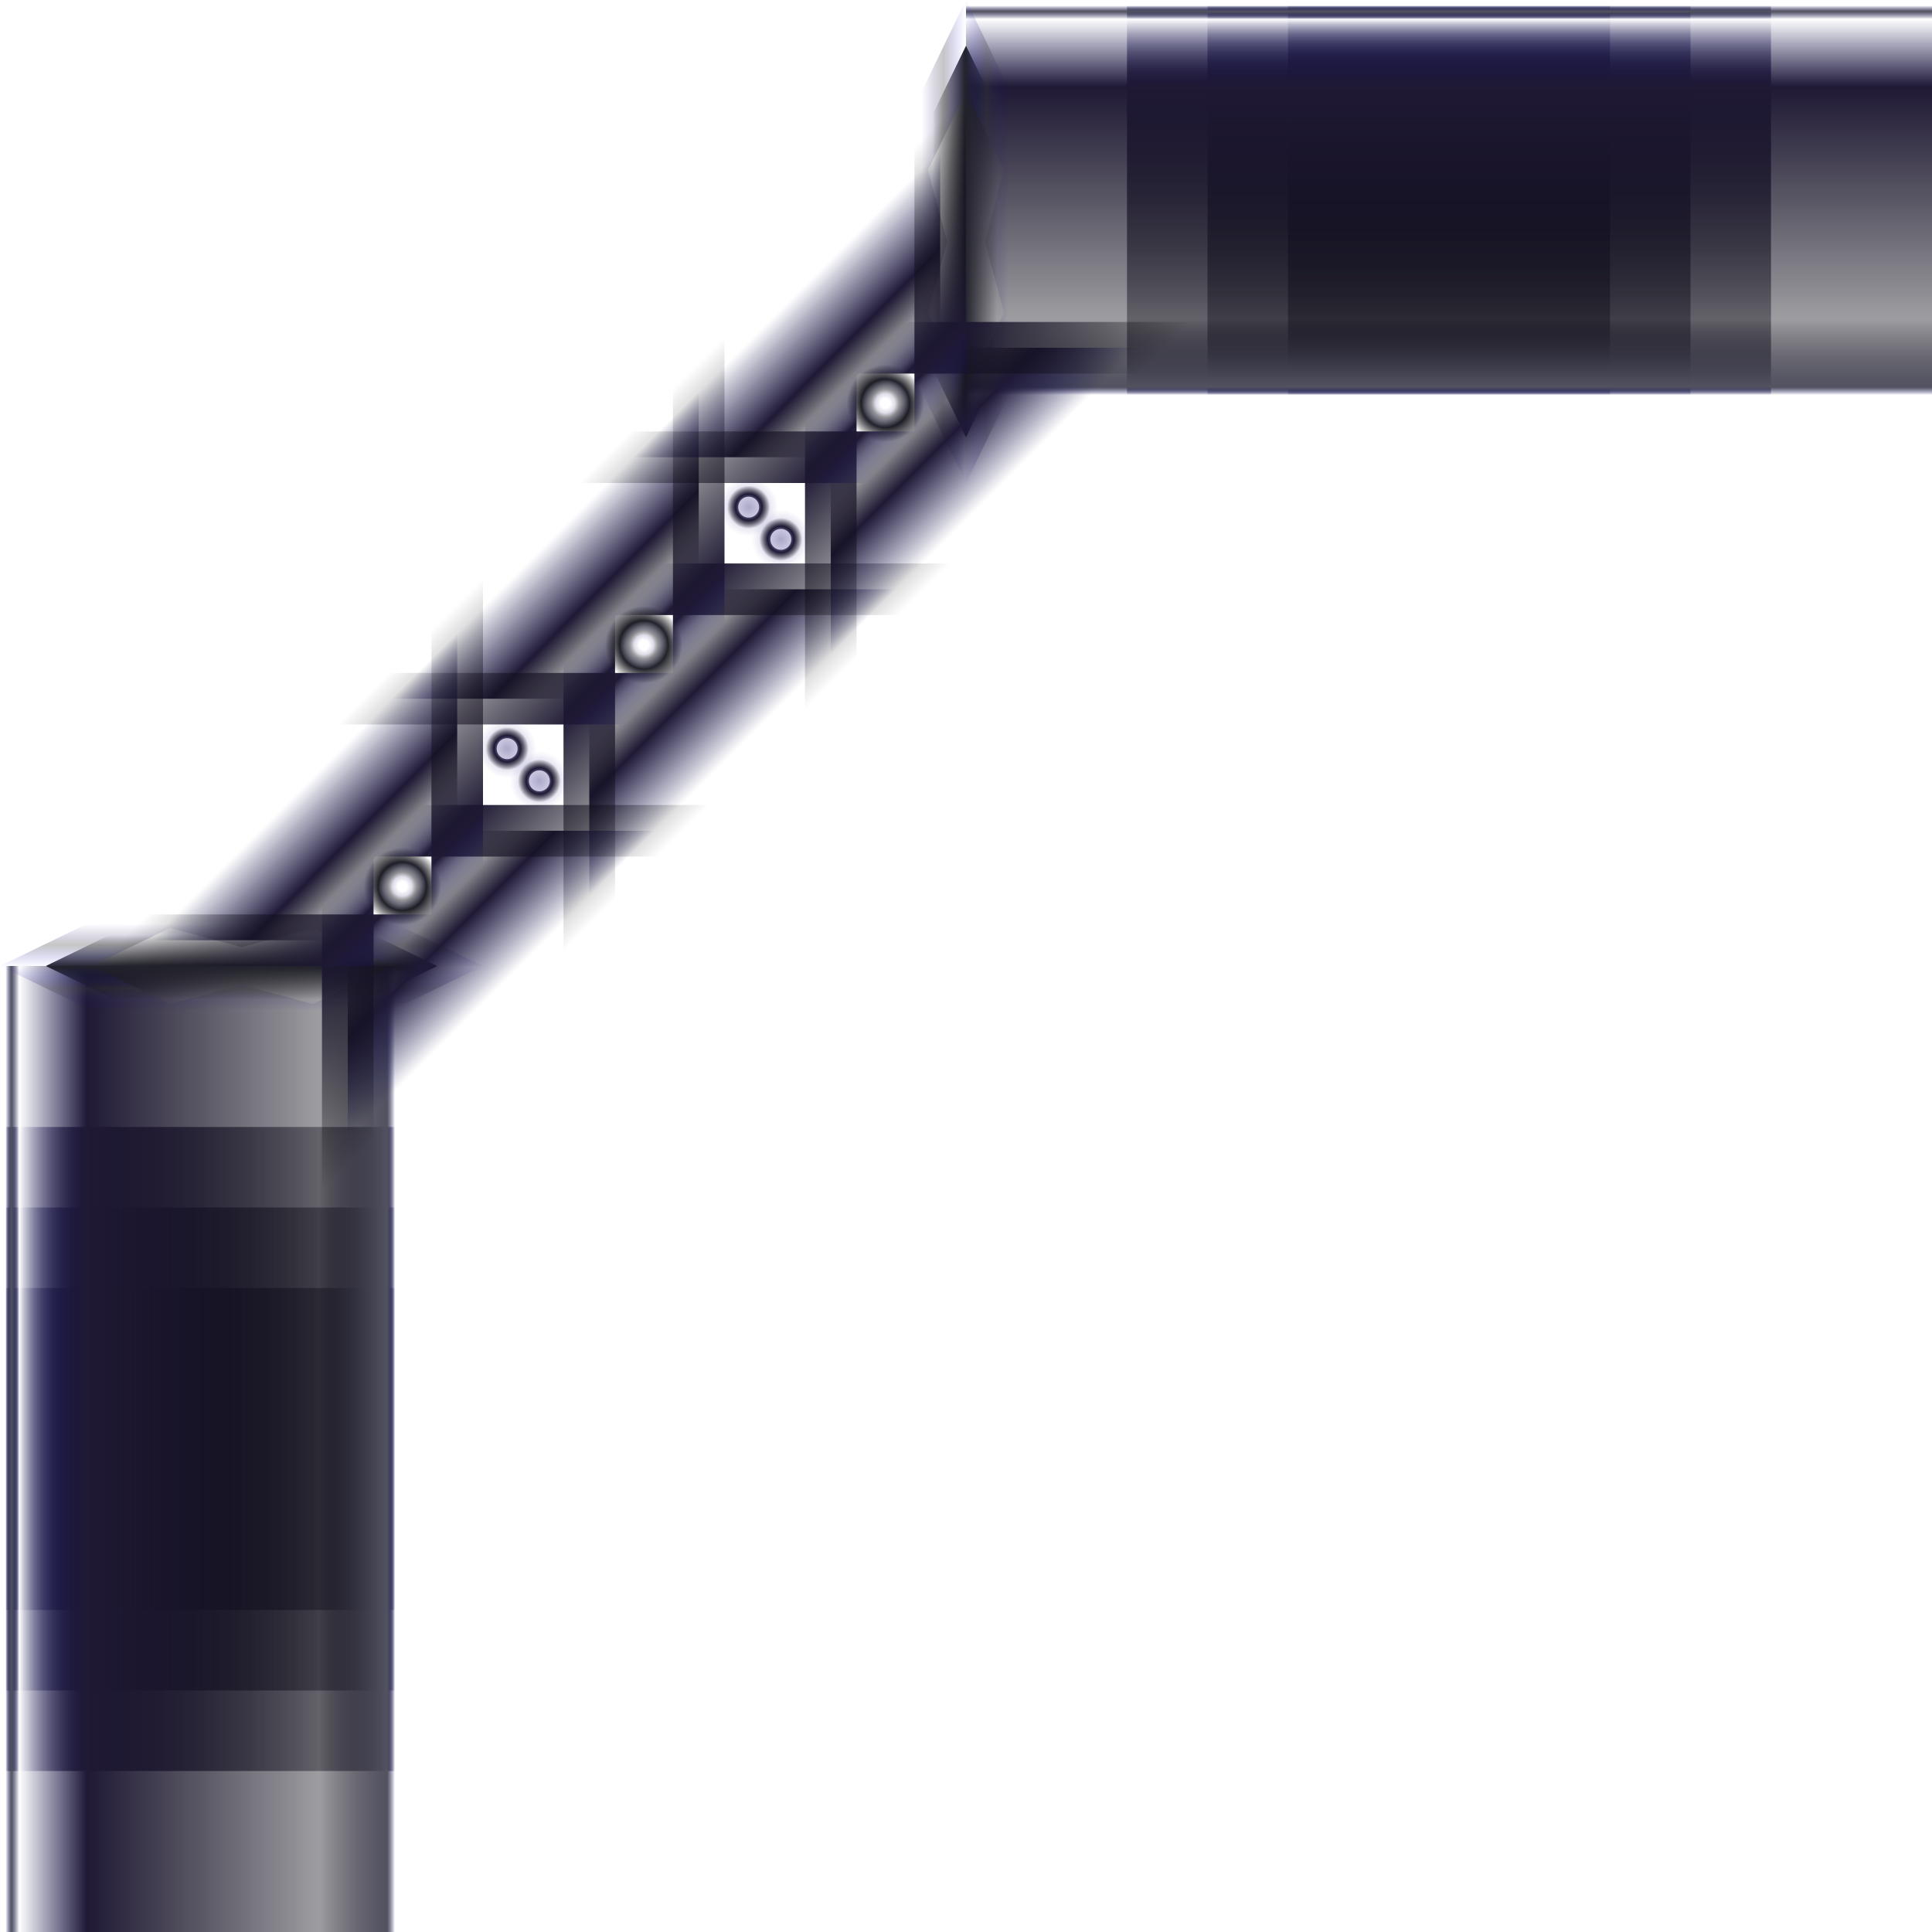 <?xml version="1.0" encoding="UTF-8" standalone="no"?>
<!-- Created with Inkscape (http://www.inkscape.org/) -->

<svg
   width="256mm"
   height="256mm"
   viewBox="0 0 256 256"
   version="1.1"
   id="svg1"
   inkscape:export-filename="corner2.png"
   inkscape:export-xdpi="96"
   inkscape:export-ydpi="96"
   inkscape:version="1.4.2 (f4327f4, 2025-05-13)"
   sodipodi:docname="corner2.svg"
   xmlns:inkscape="http://www.inkscape.org/namespaces/inkscape"
   xmlns:sodipodi="http://sodipodi.sourceforge.net/DTD/sodipodi-0.dtd"
   xmlns:xlink="http://www.w3.org/1999/xlink"
   xmlns="http://www.w3.org/2000/svg"
   xmlns:svg="http://www.w3.org/2000/svg">
  <sodipodi:namedview
     id="namedview1"
     pagecolor="#505050"
     bordercolor="#eeeeee"
     borderopacity="1"
     inkscape:showpageshadow="0"
     inkscape:pageopacity="0"
     inkscape:pagecheckerboard="0"
     inkscape:deskcolor="#505050"
     inkscape:document-units="mm"
     inkscape:zoom="0.5"
     inkscape:cx="410"
     inkscape:cy="531"
     inkscape:window-width="2560"
     inkscape:window-height="1411"
     inkscape:window-x="-9"
     inkscape:window-y="-9"
     inkscape:window-maximized="1"
     inkscape:current-layer="layer1"
     showgrid="false"
     showguides="true" />
  <defs
     id="defs1">
    <inkscape:path-effect
       effect="fillet_chamfer"
       id="path-effect349"
       is_visible="true"
       lpeversion="1"
       nodesatellites_param="F,0,0,1,0,0,0,1 @ F,0,0,1,0,450,0,1 @ F,0,0,1,0,0,0,1"
       radius="0"
       unit="px"
       method="auto"
       mode="F"
       chamfer_steps="1"
       flexible="false"
       use_knot_distance="true"
       apply_no_radius="true"
       apply_with_radius="true"
       only_selected="false"
       hide_knots="false" />
    <inkscape:path-effect
       effect="fillet_chamfer"
       id="path-effect11"
       is_visible="true"
       lpeversion="1"
       nodesatellites_param="F,0,0,1,0,0,0,1 @ F,0,0,1,0,158.114,0,1 @ F,0,0,1,0,0,0,1 @ F,0,0,1,0,0,0,1 @ F,0,0,1,0,335.52,0,1 @ F,0,0,1,0,0,0,1"
       radius="0"
       unit="px"
       method="auto"
       mode="F"
       chamfer_steps="1"
       flexible="false"
       use_knot_distance="true"
       apply_no_radius="true"
       apply_with_radius="true"
       only_selected="false"
       hide_knots="false" />
    <linearGradient
       id="linearGradient8">
      <stop
         style="stop-color:#1f1935;stop-opacity:1;"
         offset="0"
         id="stop7" />
      <stop
         style="stop-color:#000000;stop-opacity:0;"
         offset="1"
         id="stop8" />
    </linearGradient>
    <linearGradient
       id="linearGradient1">
      <stop
         style="stop-color:#111153;stop-opacity:0;"
         offset="0"
         id="stop542" />
      <stop
         style="stop-color:#1f1935;stop-opacity:1;"
         offset="0.179"
         id="stop543" />
      <stop
         style="stop-color:#000000;stop-opacity:0;"
         offset="1"
         id="stop544" />
    </linearGradient>
    <linearGradient
       id="swatch515"
       inkscape:swatch="solid">
      <stop
         style="stop-color:#ffffff;stop-opacity:1;"
         offset="0"
         id="stop516" />
    </linearGradient>
    <linearGradient
       id="linearGradient1-1">
      <stop
         style="stop-color:#111153;stop-opacity:0;"
         offset="0.101"
         id="stop3" />
      <stop
         style="stop-color:#1f1935;stop-opacity:1;"
         offset="0.447"
         id="stop1" />
      <stop
         style="stop-color:#000000;stop-opacity:0;"
         offset="0.73"
         id="stop2" />
    </linearGradient>
    <linearGradient
       inkscape:collect="always"
       xlink:href="#linearGradient547"
       id="linearGradient548"
       x1="0.25"
       y1="1.25"
       x2="0.745"
       y2="1.746"
       gradientUnits="userSpaceOnUse"
       gradientTransform="matrix(17.937,14.489,-17.937,14.489,32.38,99.219)" />
    <linearGradient
       id="linearGradient547"
       inkscape:collect="always">
      <stop
         style="stop-color:#1b1b25;stop-opacity:0;"
         offset="0.203"
         id="stop547" />
      <stop
         style="stop-color:#22222c;stop-opacity:1;"
         offset="0.5"
         id="stop549" />
      <stop
         style="stop-color:#000000;stop-opacity:0;"
         offset="0.8"
         id="stop548" />
    </linearGradient>
    <linearGradient
       inkscape:collect="always"
       xlink:href="#linearGradient549"
       id="linearGradient551"
       x1="0.25"
       y1="1.25"
       x2="0.745"
       y2="1.746"
       gradientUnits="userSpaceOnUse"
       gradientTransform="matrix(17.937,14.489,-17.937,14.489,32.38,99.219)" />
    <linearGradient
       id="linearGradient549"
       inkscape:collect="always">
      <stop
         style="stop-color:#160083;stop-opacity:0;"
         offset="0.1"
         id="stop550" />
      <stop
         style="stop-color:#404040;stop-opacity:0.3;"
         offset="0.3"
         id="stop552" />
      <stop
         style="stop-color:#0300ef;stop-opacity:0;"
         offset="0.5"
         id="stop554" />
      <stop
         style="stop-color:#404040;stop-opacity:0.3;"
         offset="0.7"
         id="stop553" />
      <stop
         style="stop-color:#150080;stop-opacity:0;"
         offset="0.9"
         id="stop551" />
    </linearGradient>
    <linearGradient
       id="linearGradient556"
       inkscape:collect="always">
      <stop
         style="stop-color:#241971;stop-opacity:0.379;"
         offset="0"
         id="stop557" />
      <stop
         style="stop-color:#2c269a;stop-opacity:0;"
         offset="1"
         id="stop558" />
    </linearGradient>
    <filter
       id="mask-powermask-path-effect354_inverse"
       inkscape:label="filtermask-powermask-path-effect354"
       style="color-interpolation-filters:sRGB"
       height="100"
       width="100"
       x="-50"
       y="-50">
      <feColorMatrix
         id="mask-powermask-path-effect354_primitive1"
         values="1"
         type="saturate"
         result="fbSourceGraphic" />
      <feColorMatrix
         id="mask-powermask-path-effect354_primitive2"
         values="-1 0 0 0 1 0 -1 0 0 1 0 0 -1 0 1 0 0 0 1 0 "
         in="fbSourceGraphic" />
    </filter>
    <radialGradient
       inkscape:collect="always"
       xlink:href="#linearGradient556"
       id="radialGradient558-5-3-6"
       cx="0.18"
       cy="1.82"
       fx="0.18"
       fy="1.82"
       r="0.296"
       gradientUnits="userSpaceOnUse"
       gradientTransform="matrix(13.148,0,0,13.148,69.1,79.537)" />
    <radialGradient
       inkscape:collect="always"
       xlink:href="#linearGradient1-1"
       id="radialGradient556-6-3-6"
       cx="0.18"
       cy="1.82"
       fx="0.18"
       fy="1.82"
       r="0.18"
       gradientUnits="userSpaceOnUse"
       gradientTransform="matrix(21.622,0,0,21.622,67.575,64.115)" />
    <radialGradient
       inkscape:collect="always"
       xlink:href="#linearGradient549"
       id="radialGradient4209-4"
       cx="422.446"
       cy="79.887"
       fx="422.446"
       fy="79.887"
       r="19.146"
       gradientUnits="userSpaceOnUse"
       gradientTransform="matrix(0.334,0,0,0.334,-258.542,26.63)" />
    <radialGradient
       inkscape:collect="always"
       xlink:href="#linearGradient547"
       id="radialGradient4208-3"
       cx="422.446"
       cy="79.887"
       fx="422.446"
       fy="79.887"
       r="19.146"
       gradientUnits="userSpaceOnUse"
       gradientTransform="matrix(0.334,0,0,0.334,-258.542,26.63)" />
    <linearGradient
       inkscape:collect="always"
       xlink:href="#linearGradient1-2"
       id="linearGradient5-2"
       x1="2"
       y1="0"
       x2="2"
       y2="2"
       gradientUnits="userSpaceOnUse"
       gradientTransform="matrix(0,-32,32,0,7.4300856e-6,288)" />
    <linearGradient
       id="linearGradient1-2"
       inkscape:collect="always">
      <stop
         style="stop-color:#111155;stop-opacity:0;"
         offset="0.011"
         id="stop6" />
      <stop
         style="stop-color:#525260;stop-opacity:1;"
         offset="0.023"
         id="stop7-6" />
      <stop
         style="stop-color:#111153;stop-opacity:0;"
         offset="0.039"
         id="stop3-4" />
      <stop
         style="stop-color:#1f1935;stop-opacity:1;"
         offset="0.179"
         id="stop1-0" />
      <stop
         style="stop-color:#0c0a15;stop-opacity:0.4;"
         offset="0.661"
         id="stop4" />
      <stop
         style="stop-color:#525261;stop-opacity:1;"
         offset="0.802"
         id="stop5" />
      <stop
         style="stop-color:#111155;stop-opacity:0;"
         offset="0.818"
         id="stop2-7" />
    </linearGradient>
    <linearGradient
       inkscape:collect="always"
       xlink:href="#linearGradient1-2"
       id="linearGradient4408"
       gradientUnits="userSpaceOnUse"
       gradientTransform="matrix(0,-32,32,0,7.4300856e-6,266.667)"
       x1="2"
       y1="0"
       x2="2"
       y2="2" />
    <linearGradient
       inkscape:collect="always"
       xlink:href="#linearGradient1-2"
       id="linearGradient4409"
       gradientUnits="userSpaceOnUse"
       gradientTransform="matrix(0,-32,32,0,7.4300856e-6,256)"
       x1="2"
       y1="0"
       x2="2"
       y2="2" />
    <linearGradient
       inkscape:collect="always"
       xlink:href="#linearGradient1-2"
       id="linearGradient4410"
       gradientUnits="userSpaceOnUse"
       gradientTransform="matrix(0,-32,32,0,7.4300856e-6,245.333)"
       x1="2"
       y1="0"
       x2="2"
       y2="2" />
    <linearGradient
       inkscape:collect="always"
       xlink:href="#linearGradient1-2"
       id="linearGradient4411"
       gradientUnits="userSpaceOnUse"
       gradientTransform="matrix(0,-32,32,0,7.4300856e-6,224)"
       x1="2"
       y1="0"
       x2="2"
       y2="2" />
    <linearGradient
       inkscape:collect="always"
       xlink:href="#linearGradient1-1"
       id="linearGradient4423"
       gradientUnits="userSpaceOnUse"
       gradientTransform="matrix(0,-25.691,25.761,0,76.245,130.29)"
       x1="1.115"
       y1="0.885"
       x2="1.853"
       y2="0.146" />
    <linearGradient
       inkscape:collect="always"
       xlink:href="#linearGradient1"
       id="linearGradient4424"
       gradientUnits="userSpaceOnUse"
       gradientTransform="matrix(0,-25.691,25.761,0,76.245,130.29)"
       x1="1.853"
       y1="0.146"
       x2="1.115"
       y2="0.885" />
    <linearGradient
       inkscape:collect="always"
       xlink:href="#linearGradient1-2"
       id="linearGradient4437"
       gradientUnits="userSpaceOnUse"
       gradientTransform="matrix(32,0,0,32,160,2.4895556e-6)"
       x1="2"
       y1="0"
       x2="2"
       y2="2" />
    <linearGradient
       inkscape:collect="always"
       xlink:href="#linearGradient1-2"
       id="linearGradient4438"
       gradientUnits="userSpaceOnUse"
       gradientTransform="matrix(32,0,0,32,138.667,2.4895556e-6)"
       x1="2"
       y1="0"
       x2="2"
       y2="2" />
    <linearGradient
       inkscape:collect="always"
       xlink:href="#linearGradient1-2"
       id="linearGradient4439"
       gradientUnits="userSpaceOnUse"
       gradientTransform="matrix(32,0,0,32,128,2.4895556e-6)"
       x1="2"
       y1="0"
       x2="2"
       y2="2" />
    <linearGradient
       inkscape:collect="always"
       xlink:href="#linearGradient1-2"
       id="linearGradient4440"
       gradientUnits="userSpaceOnUse"
       gradientTransform="matrix(32,0,0,32,117.333,2.4895556e-6)"
       x1="2"
       y1="0"
       x2="2"
       y2="2" />
    <linearGradient
       inkscape:collect="always"
       xlink:href="#linearGradient1-2"
       id="linearGradient4441"
       gradientUnits="userSpaceOnUse"
       gradientTransform="matrix(32,0,0,32,96,2.4895556e-6)"
       x1="2"
       y1="0"
       x2="2"
       y2="2" />
    <linearGradient
       inkscape:collect="always"
       xlink:href="#linearGradient547"
       id="linearGradient4442"
       gradientUnits="userSpaceOnUse"
       gradientTransform="matrix(-14.489,17.937,-14.489,-17.937,156.781,32.38)"
       x1="0.25"
       y1="1.25"
       x2="0.745"
       y2="1.746" />
    <linearGradient
       inkscape:collect="always"
       xlink:href="#linearGradient549"
       id="linearGradient4443"
       gradientUnits="userSpaceOnUse"
       gradientTransform="matrix(-14.489,17.937,-14.489,-17.937,156.781,32.38)"
       x1="0.25"
       y1="1.25"
       x2="0.745"
       y2="1.746" />
    <linearGradient
       inkscape:collect="always"
       xlink:href="#linearGradient1-1"
       id="linearGradient4444"
       gradientUnits="userSpaceOnUse"
       gradientTransform="matrix(0,25.691,-25.761,0,94.421,40.376)"
       x1="1.115"
       y1="0.885"
       x2="1.853"
       y2="0.146" />
    <linearGradient
       inkscape:collect="always"
       xlink:href="#linearGradient1"
       id="linearGradient4445"
       gradientUnits="userSpaceOnUse"
       gradientTransform="matrix(0,25.691,-25.761,0,94.421,40.376)"
       x1="1.853"
       y1="0.146"
       x2="1.115"
       y2="0.885" />
    <linearGradient
       inkscape:collect="always"
       xlink:href="#linearGradient1-1"
       id="linearGradient4458"
       gradientUnits="userSpaceOnUse"
       gradientTransform="matrix(0,25.691,-25.761,0,62.421,72.376)"
       x1="1.115"
       y1="0.885"
       x2="1.853"
       y2="0.146" />
    <linearGradient
       inkscape:collect="always"
       xlink:href="#linearGradient1"
       id="linearGradient4459"
       gradientUnits="userSpaceOnUse"
       gradientTransform="matrix(0,25.691,-25.761,0,62.421,72.376)"
       x1="1.853"
       y1="0.146"
       x2="1.115"
       y2="0.885" />
    <linearGradient
       inkscape:collect="always"
       xlink:href="#linearGradient1-1"
       id="linearGradient4460"
       gradientUnits="userSpaceOnUse"
       gradientTransform="matrix(0,-25.691,25.761,0,44.245,162.29)"
       x1="1.115"
       y1="0.885"
       x2="1.853"
       y2="0.146" />
    <linearGradient
       inkscape:collect="always"
       xlink:href="#linearGradient1"
       id="linearGradient4461"
       gradientUnits="userSpaceOnUse"
       gradientTransform="matrix(0,-25.691,25.761,0,44.245,162.29)"
       x1="1.853"
       y1="0.146"
       x2="1.115"
       y2="0.885" />
    <linearGradient
       inkscape:collect="always"
       xlink:href="#linearGradient1-1"
       id="linearGradient4462"
       gradientUnits="userSpaceOnUse"
       gradientTransform="matrix(0,25.691,-25.761,0,126.421,8.376)"
       x1="1.115"
       y1="0.885"
       x2="1.853"
       y2="0.146" />
    <linearGradient
       inkscape:collect="always"
       xlink:href="#linearGradient1"
       id="linearGradient4463"
       gradientUnits="userSpaceOnUse"
       gradientTransform="matrix(0,25.691,-25.761,0,126.421,8.376)"
       x1="1.853"
       y1="0.146"
       x2="1.115"
       y2="0.885" />
    <linearGradient
       inkscape:collect="always"
       xlink:href="#linearGradient1-1"
       id="linearGradient4464"
       gradientUnits="userSpaceOnUse"
       gradientTransform="matrix(0,-25.691,25.761,0,108.245,98.29)"
       x1="1.115"
       y1="0.885"
       x2="1.853"
       y2="0.146" />
    <linearGradient
       inkscape:collect="always"
       xlink:href="#linearGradient1"
       id="linearGradient4465"
       gradientUnits="userSpaceOnUse"
       gradientTransform="matrix(0,-25.691,25.761,0,108.245,98.29)"
       x1="1.853"
       y1="0.146"
       x2="1.115"
       y2="0.885" />
    <radialGradient
       inkscape:collect="always"
       xlink:href="#linearGradient549"
       id="radialGradient4209-4-7"
       cx="422.446"
       cy="79.887"
       fx="422.446"
       fy="79.887"
       r="19.146"
       gradientUnits="userSpaceOnUse"
       gradientTransform="matrix(0.334,0,0,0.334,-194.542,90.63)" />
    <radialGradient
       inkscape:collect="always"
       xlink:href="#linearGradient547"
       id="radialGradient4208-3-9"
       cx="422.446"
       cy="79.887"
       fx="422.446"
       fy="79.887"
       r="19.146"
       gradientUnits="userSpaceOnUse"
       gradientTransform="matrix(0.334,0,0,0.334,-194.542,90.63)" />
    <radialGradient
       inkscape:collect="always"
       xlink:href="#linearGradient549"
       id="radialGradient4209-4-4"
       cx="422.446"
       cy="79.887"
       fx="422.446"
       fy="79.887"
       r="19.146"
       gradientUnits="userSpaceOnUse"
       gradientTransform="matrix(0.334,0,0,0.334,-226.542,58.63)" />
    <radialGradient
       inkscape:collect="always"
       xlink:href="#linearGradient547"
       id="radialGradient4208-3-3"
       cx="422.446"
       cy="79.887"
       fx="422.446"
       fy="79.887"
       r="19.146"
       gradientUnits="userSpaceOnUse"
       gradientTransform="matrix(0.334,0,0,0.334,-226.542,58.63)" />
    <radialGradient
       inkscape:collect="always"
       xlink:href="#linearGradient556"
       id="radialGradient558-5-3-6-1"
       cx="0.18"
       cy="1.82"
       fx="0.18"
       fy="1.82"
       r="0.296"
       gradientUnits="userSpaceOnUse"
       gradientTransform="matrix(13.148,0,0,13.148,101.1,47.537)" />
    <radialGradient
       inkscape:collect="always"
       xlink:href="#linearGradient1-1"
       id="radialGradient556-6-3-6-7"
       cx="0.18"
       cy="1.82"
       fx="0.18"
       fy="1.82"
       r="0.18"
       gradientUnits="userSpaceOnUse"
       gradientTransform="matrix(21.622,0,0,21.622,99.575,32.115)" />
    <radialGradient
       inkscape:collect="always"
       xlink:href="#linearGradient556"
       id="radialGradient558-5-3-6-3"
       cx="0.18"
       cy="1.82"
       fx="0.18"
       fy="1.82"
       r="0.296"
       gradientUnits="userSpaceOnUse"
       gradientTransform="matrix(13.148,0,0,13.148,96.833,43.27)" />
    <radialGradient
       inkscape:collect="always"
       xlink:href="#linearGradient1-1"
       id="radialGradient556-6-3-6-5"
       cx="0.18"
       cy="1.82"
       fx="0.18"
       fy="1.82"
       r="0.18"
       gradientUnits="userSpaceOnUse"
       gradientTransform="matrix(21.622,0,0,21.622,95.308,27.849)" />
    <radialGradient
       inkscape:collect="always"
       xlink:href="#linearGradient556"
       id="radialGradient558-5-3-6-30"
       cx="0.18"
       cy="1.82"
       fx="0.18"
       fy="1.82"
       r="0.296"
       gradientUnits="userSpaceOnUse"
       gradientTransform="matrix(13.148,0,0,13.148,64.833,75.27)" />
    <radialGradient
       inkscape:collect="always"
       xlink:href="#linearGradient1-1"
       id="radialGradient556-6-3-6-2"
       cx="0.18"
       cy="1.82"
       fx="0.18"
       fy="1.82"
       r="0.18"
       gradientUnits="userSpaceOnUse"
       gradientTransform="matrix(21.622,0,0,21.622,63.308,59.849)" />
  </defs>
  <g
     inkscape:label="Слой 1"
     inkscape:groupmode="layer"
     id="layer1">
    <path
       style="fill:url(#linearGradient4423);fill-opacity:1;stroke:url(#linearGradient4424);stroke-width:6.831;stroke-dasharray:none"
       d="M 78.082,78.082 V 130.42 L 130.421,78.082 Z"
       id="path8-8"
       sodipodi:nodetypes="cccc" />
    <path
       style="fill:url(#linearGradient5-2);stroke-width:8.467"
       d="m 7.4277995e-6,256 v -64 H 64 v 64 z"
       id="path2-4"
       sodipodi:nodetypes="ccccc" />
    <ellipse
       style="fill:url(#radialGradient558-5-3-6);stroke:url(#radialGradient556-6-3-6);stroke-width:5.016;stroke-dasharray:none"
       id="path554-2-8-9"
       cx="71.467"
       cy="103.467"
       rx="3.892"
       ry="3.892" />
    <ellipse
       style="fill:url(#radialGradient558-5-3-6-1);stroke:url(#radialGradient556-6-3-6-7);stroke-width:5.016;stroke-dasharray:none"
       id="path554-2-8-9-8"
       cx="103.467"
       cy="71.467"
       rx="3.892"
       ry="3.892" />
    <ellipse
       style="fill:url(#radialGradient4209-4);fill-rule:evenodd;stroke:url(#radialGradient4208-3);stroke-width:6.115;stroke-dasharray:none"
       id="path4205-3"
       cx="-117.333"
       cy="53.333"
       transform="rotate(-90)"
       rx="3.343"
       ry="3.343" />
    <ellipse
       style="fill:url(#radialGradient4209-4-4);fill-rule:evenodd;stroke:url(#radialGradient4208-3-3);stroke-width:6.115;stroke-dasharray:none"
       id="path4205-3-8"
       cx="-85.333"
       cy="85.333"
       transform="rotate(-90)"
       rx="3.343"
       ry="3.343" />
    <ellipse
       style="fill:url(#radialGradient4209-4-7);fill-rule:evenodd;stroke:url(#radialGradient4208-3-9);stroke-width:6.115;stroke-dasharray:none"
       id="path4205-3-3"
       cx="-53.333"
       cy="117.333"
       transform="rotate(-90)"
       rx="3.343"
       ry="3.343" />
    <path
       style="fill:url(#linearGradient4408);stroke-width:8.467"
       d="m 7.4277995e-6,234.667 v -64 H 64 v 64 z"
       id="path4408"
       sodipodi:nodetypes="ccccc" />
    <path
       style="fill:url(#linearGradient4409);stroke-width:8.467"
       d="m 7.4277995e-6,224 v -64 H 64 v 64 z"
       id="path4409"
       sodipodi:nodetypes="ccccc" />
    <path
       style="fill:url(#linearGradient4410);stroke-width:8.467"
       d="M 7.4277995e-6,213.333 V 149.333 H 64 v 64 z"
       id="path4410"
       sodipodi:nodetypes="ccccc" />
    <path
       style="fill:url(#linearGradient4411);stroke-width:8.467"
       d="m 7.4277995e-6,192 v -64 H 64 v 64 z"
       id="path4411"
       sodipodi:nodetypes="ccccc" />
    <path
       style="fill:url(#linearGradient548);fill-opacity:1;stroke:url(#linearGradient551);stroke-width:5.289;stroke-dasharray:none;stroke-opacity:1"
       d="m 6.064,128 16.21,7.857 9.726,-2.619 9.726,2.619 16.21,-7.857 -16.21,-7.857 -9.726,2.619 -9.726,-2.619 z"
       id="path544"
       sodipodi:nodetypes="ccccccccc" />
    <path
       style="fill:url(#linearGradient4441);stroke-width:8.467"
       d="M 128,2.4641482e-6 H 192 V 64 h -64 z"
       id="path4433"
       sodipodi:nodetypes="ccccc" />
    <path
       style="fill:url(#linearGradient4440);stroke-width:8.467"
       d="m 149.333,2.4641482e-6 h 64 V 64 h -64 z"
       id="path4434"
       sodipodi:nodetypes="ccccc" />
    <path
       style="fill:url(#linearGradient4439);stroke-width:8.467"
       d="m 160,2.4641482e-6 h 64 V 64 h -64 z"
       id="path4435"
       sodipodi:nodetypes="ccccc" />
    <path
       style="fill:url(#linearGradient4438);stroke-width:8.467"
       d="m 170.667,2.4641482e-6 h 64 V 64 h -64 z"
       id="path4436"
       sodipodi:nodetypes="ccccc" />
    <path
       style="fill:url(#linearGradient4437);stroke-width:8.467"
       d="m 192,2.4641482e-6 h 64 V 64 h -64 z"
       id="path4437"
       sodipodi:nodetypes="ccccc" />
    <path
       style="fill:url(#linearGradient4442);fill-opacity:1;stroke:url(#linearGradient4443);stroke-width:5.289;stroke-dasharray:none;stroke-opacity:1"
       d="m 128,6.064 -7.857,16.21 2.619,9.726 -2.619,9.726 7.857,16.21 7.857,-16.21 -2.619,-9.726 2.619,-9.726 z"
       id="path4441"
       sodipodi:nodetypes="ccccccccc" />
    <path
       style="fill:url(#linearGradient4444);fill-opacity:1;stroke:url(#linearGradient4445);stroke-width:6.831;stroke-dasharray:none"
       d="M 92.584,92.584 V 40.246 L 40.246,92.584 Z"
       id="path4443"
       sodipodi:nodetypes="cccc" />
    <path
       style="fill:url(#linearGradient4460);fill-opacity:1;stroke:url(#linearGradient4461);stroke-width:6.831;stroke-dasharray:none"
       d="m 46.082,110.082 v 52.338 l 52.338,-52.338 z"
       id="path4457"
       sodipodi:nodetypes="cccc" />
    <path
       style="fill:url(#linearGradient4458);fill-opacity:1;stroke:url(#linearGradient4459);stroke-width:6.831;stroke-dasharray:none"
       d="M 60.584,124.584 V 72.246 L 8.246,124.584 Z"
       id="path4458"
       sodipodi:nodetypes="cccc" />
    <path
       style="fill:url(#linearGradient4464);fill-opacity:1;stroke:url(#linearGradient4465);stroke-width:6.831;stroke-dasharray:none"
       d="M 110.082,46.082 V 98.42 L 162.421,46.082 Z"
       id="path4461"
       sodipodi:nodetypes="cccc" />
    <path
       style="fill:url(#linearGradient4462);fill-opacity:1;stroke:url(#linearGradient4463);stroke-width:6.831;stroke-dasharray:none"
       d="M 124.584,60.584 V 8.246 L 72.246,60.584 Z"
       id="path4462"
       sodipodi:nodetypes="cccc" />
    <ellipse
       style="fill:url(#radialGradient558-5-3-6-3);stroke:url(#radialGradient556-6-3-6-5);stroke-width:5.016;stroke-dasharray:none"
       id="path554-2-8-9-82"
       cx="99.2"
       cy="67.2"
       rx="3.892"
       ry="3.892" />
    <ellipse
       style="fill:url(#radialGradient558-5-3-6-30);stroke:url(#radialGradient556-6-3-6-2);stroke-width:5.016;stroke-dasharray:none"
       id="path554-2-8-9-9"
       cx="67.2"
       cy="99.2"
       rx="3.892"
       ry="3.892" />
  </g>
</svg>
